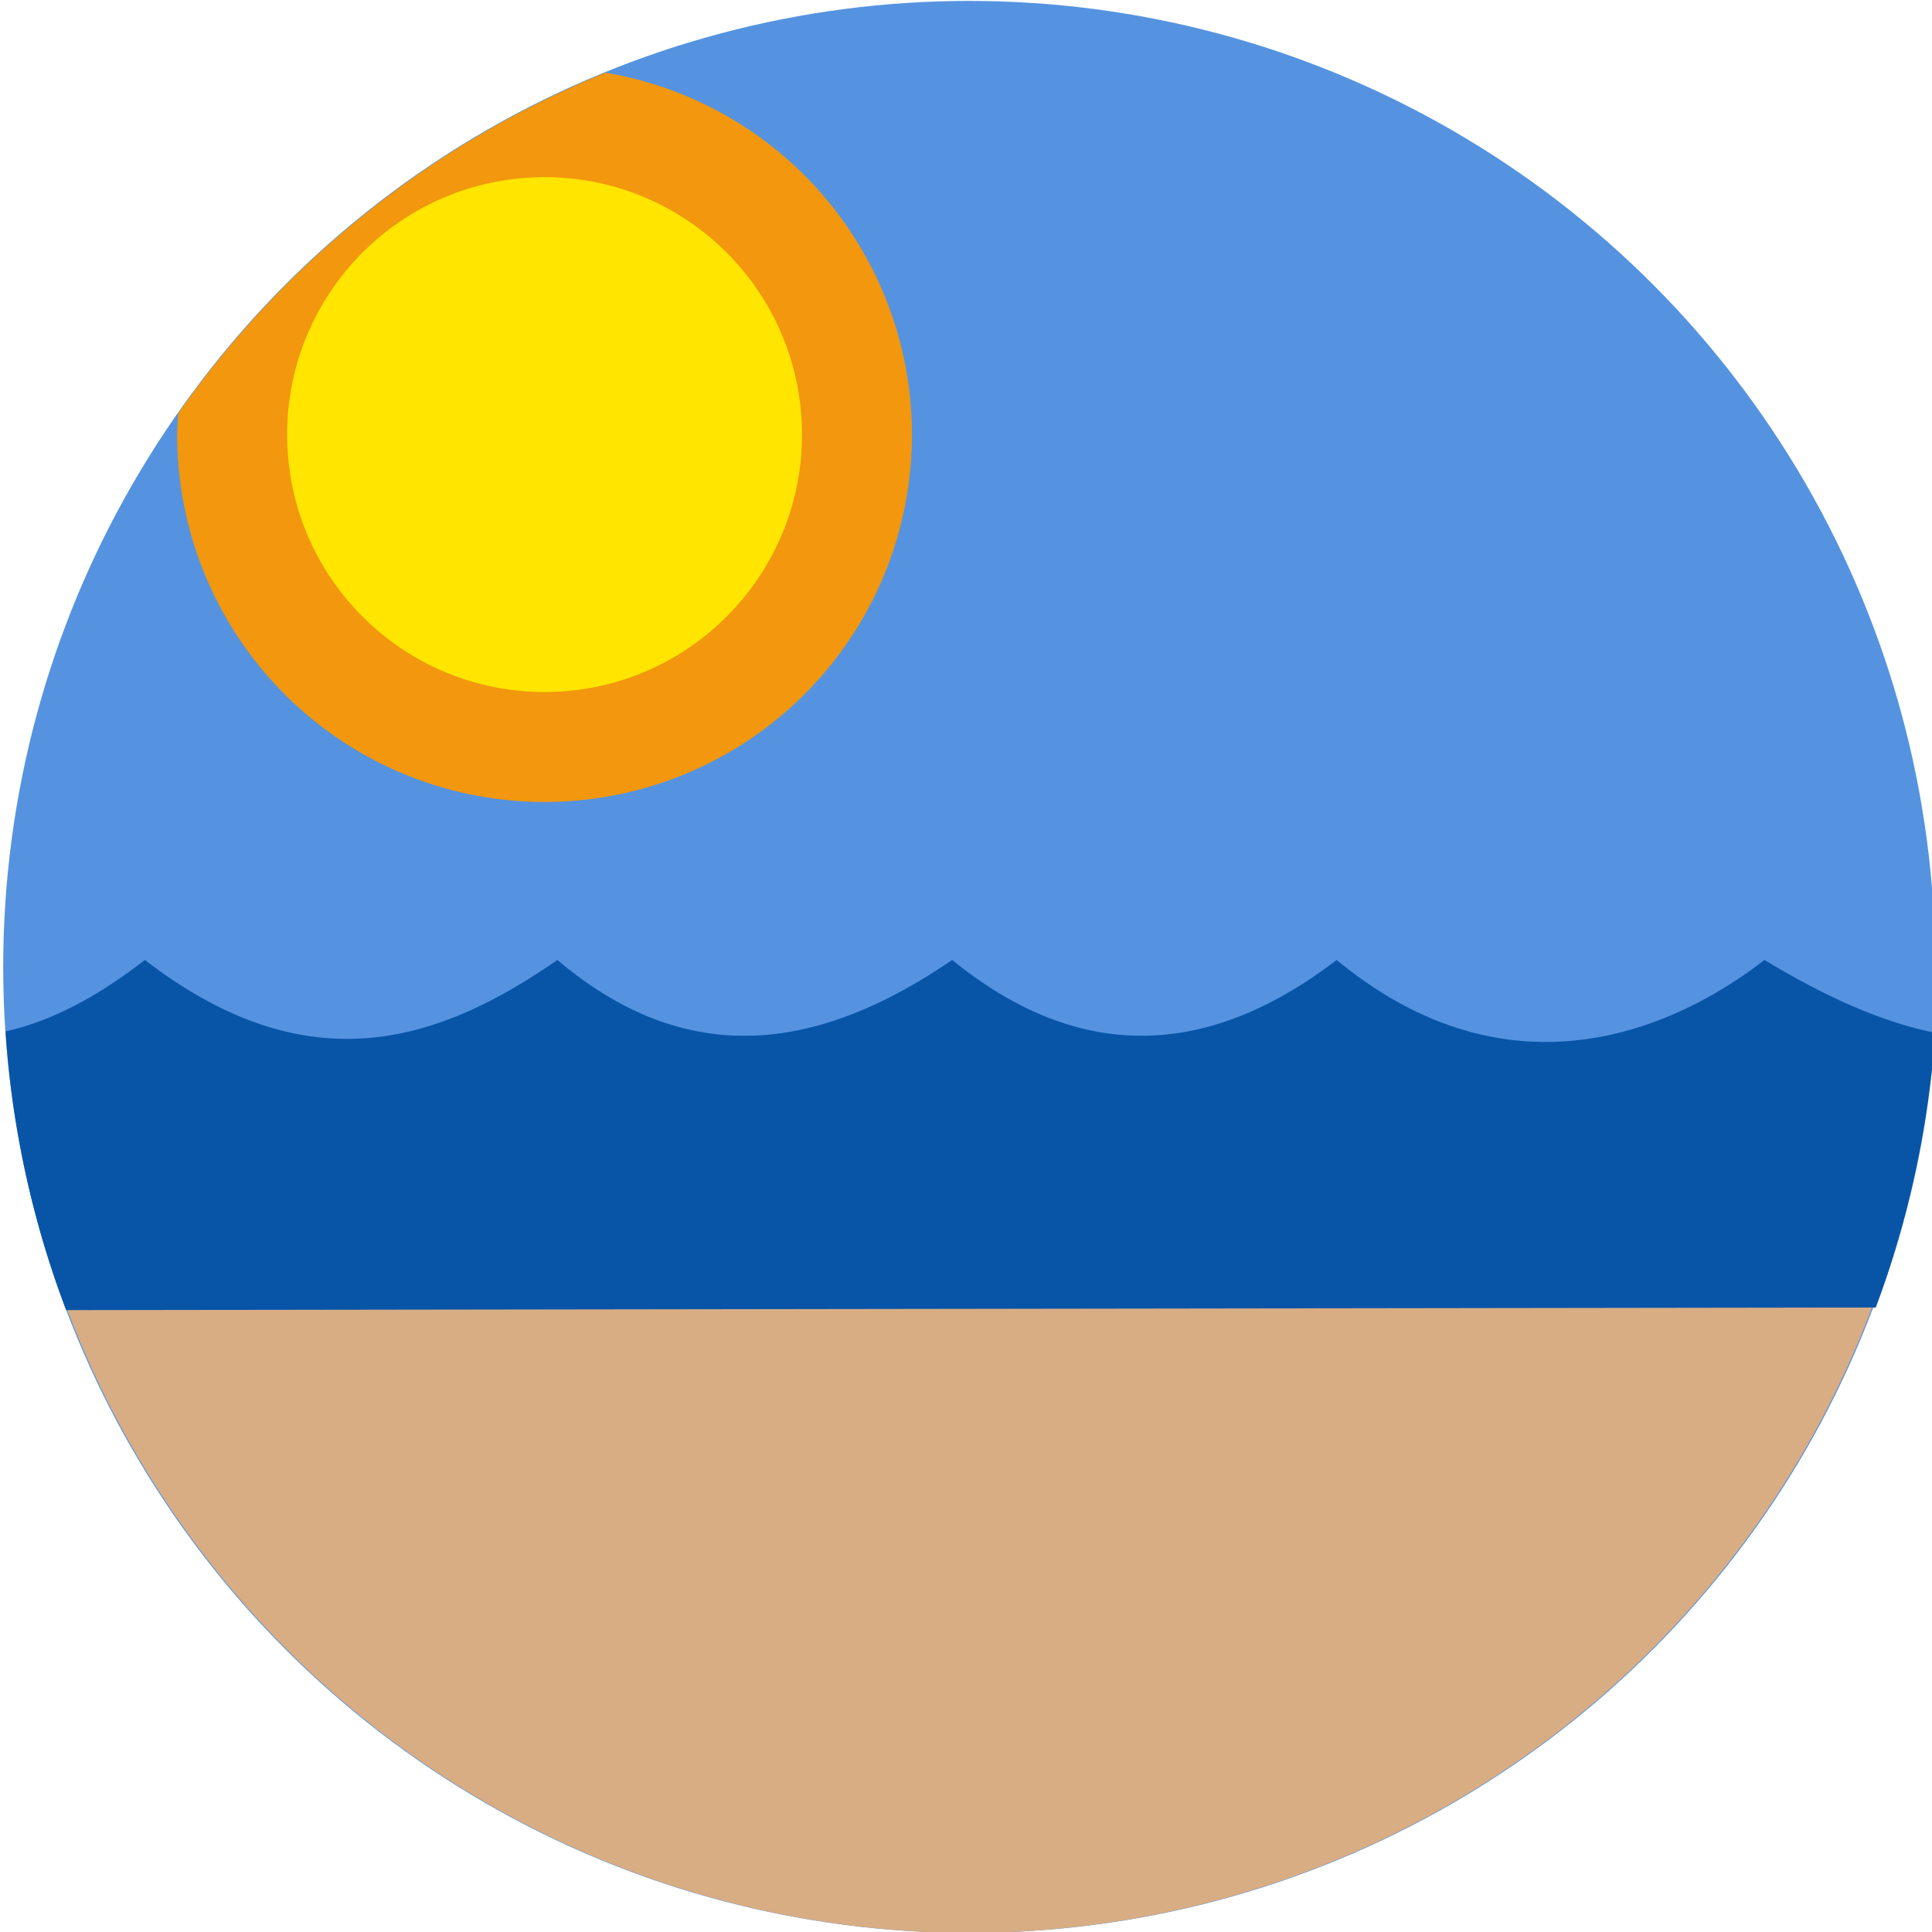 <?xml version="1.0" encoding="UTF-8" standalone="no"?>
<!-- Created with Inkscape (http://www.inkscape.org/) -->

<svg
   xmlns:dc="http://purl.org/dc/elements/1.1/"
   xmlns:cc="http://creativecommons.org/ns#"
   xmlns:rdf="http://www.w3.org/1999/02/22-rdf-syntax-ns#"
   xmlns:svg="http://www.w3.org/2000/svg"
   xmlns="http://www.w3.org/2000/svg"
   xmlns:sodipodi="http://sodipodi.sourceforge.net/DTD/sodipodi-0.dtd"
   xmlns:inkscape="http://www.inkscape.org/namespaces/inkscape"
   width="90.311mm"
   height="90.311mm"
   viewBox="0 0 90.311 90.311"
   version="1.1"
   id="svg8"
   sodipodi:docname="sunnyday_logo.svg"
   inkscape:version="0.92.1 r15371">
  <title
     id="title4694">sunnyday_logo</title>
  <defs
     id="defs2" />
  <sodipodi:namedview
     id="base"
     pagecolor="#ffffff"
     bordercolor="#666666"
     borderopacity="1.0"
     inkscape:pageopacity="0.0"
     inkscape:pageshadow="2"
     inkscape:zoom="2"
     inkscape:cx="140.73533"
     inkscape:cy="141.97783"
     inkscape:document-units="mm"
     inkscape:current-layer="layer1"
     showgrid="false"
     inkscape:snap-to-guides="true"
     inkscape:window-width="1920"
     inkscape:window-height="1017"
     inkscape:window-x="-8"
     inkscape:window-y="-8"
     inkscape:window-maximized="1"
     units="mm"
     fit-margin-top="0"
     fit-margin-left="0"
     fit-margin-right="0"
     fit-margin-bottom="0"
     inkscape:snap-page="true" />
  <g
     inkscape:label="Layer 1"
     inkscape:groupmode="layer"
     id="layer1"
     transform="translate(-3.397,-1.052)">
    <g
       id="g4662"
       transform="translate(0.15,0.044)">
      <circle
         style="opacity:1;fill:#5593e0;fill-opacity:1;stroke-width:0.265"
         r="45.156"
         cy="46.207"
         cx="48.553"
         id="path3697" />
      <path
         inkscape:connector-curvature="0"
         id="path3701"
         d="M 31.552,4.406 A 45.156,45.156 0 0 0 11.579,20.323 17.174,17.174 0 0 0 11.529,21.323 17.174,17.174 0 0 0 28.703,38.497 17.174,17.174 0 0 0 45.877,21.323 17.174,17.174 0 0 0 31.552,4.406 Z"
         style="opacity:1;fill:#f2970e;fill-opacity:1;stroke-width:0.265" />
      <circle
         transform="rotate(-1.688)"
         style="opacity:1;fill:#ffe500;fill-opacity:1;stroke-width:0.185"
         id="circle3703"
         cx="28.062"
         cy="22.159"
         r="12.034" />
      <path
         inkscape:connector-curvature="0"
         id="rect3707"
         d="M 4.709,56.8 A 45.156,45.156 0 0 0 48.553,91.363 45.156,45.156 0 0 0 92.394,56.8 Z"
         style="opacity:1;fill:#d8ad84;fill-opacity:1;stroke-width:0.265" />
      <path
         inkscape:connector-curvature="0"
         id="path4530"
         transform="scale(0.265)"
         d="m 37.809,173.135 c -9.231,7.171 -17.286,10.979 -24.576,12.605 a 170.667,170.667 0 0 0 10.682,49.162 l 319.217,-0.457 a 170.667,170.667 0 0 0 10.475,-48.473 c -8.147,-1.591 -17.905,-5.458 -30.104,-12.838 -15.511,12.016 -44.673,25.425 -75.467,0 -23.835,18.237 -46.39,17.421 -67.83,0 -23.209,15.894 -46.418,19.682 -69.627,0 -21.384,14.823 -44.256,21.966 -72.77,0 z"
         style="fill:#0855a8;fill-opacity:1;stroke:none;stroke-width:1.091px;stroke-linecap:butt;stroke-linejoin:miter;stroke-opacity:1" />
    </g>
  </g>
</svg>
